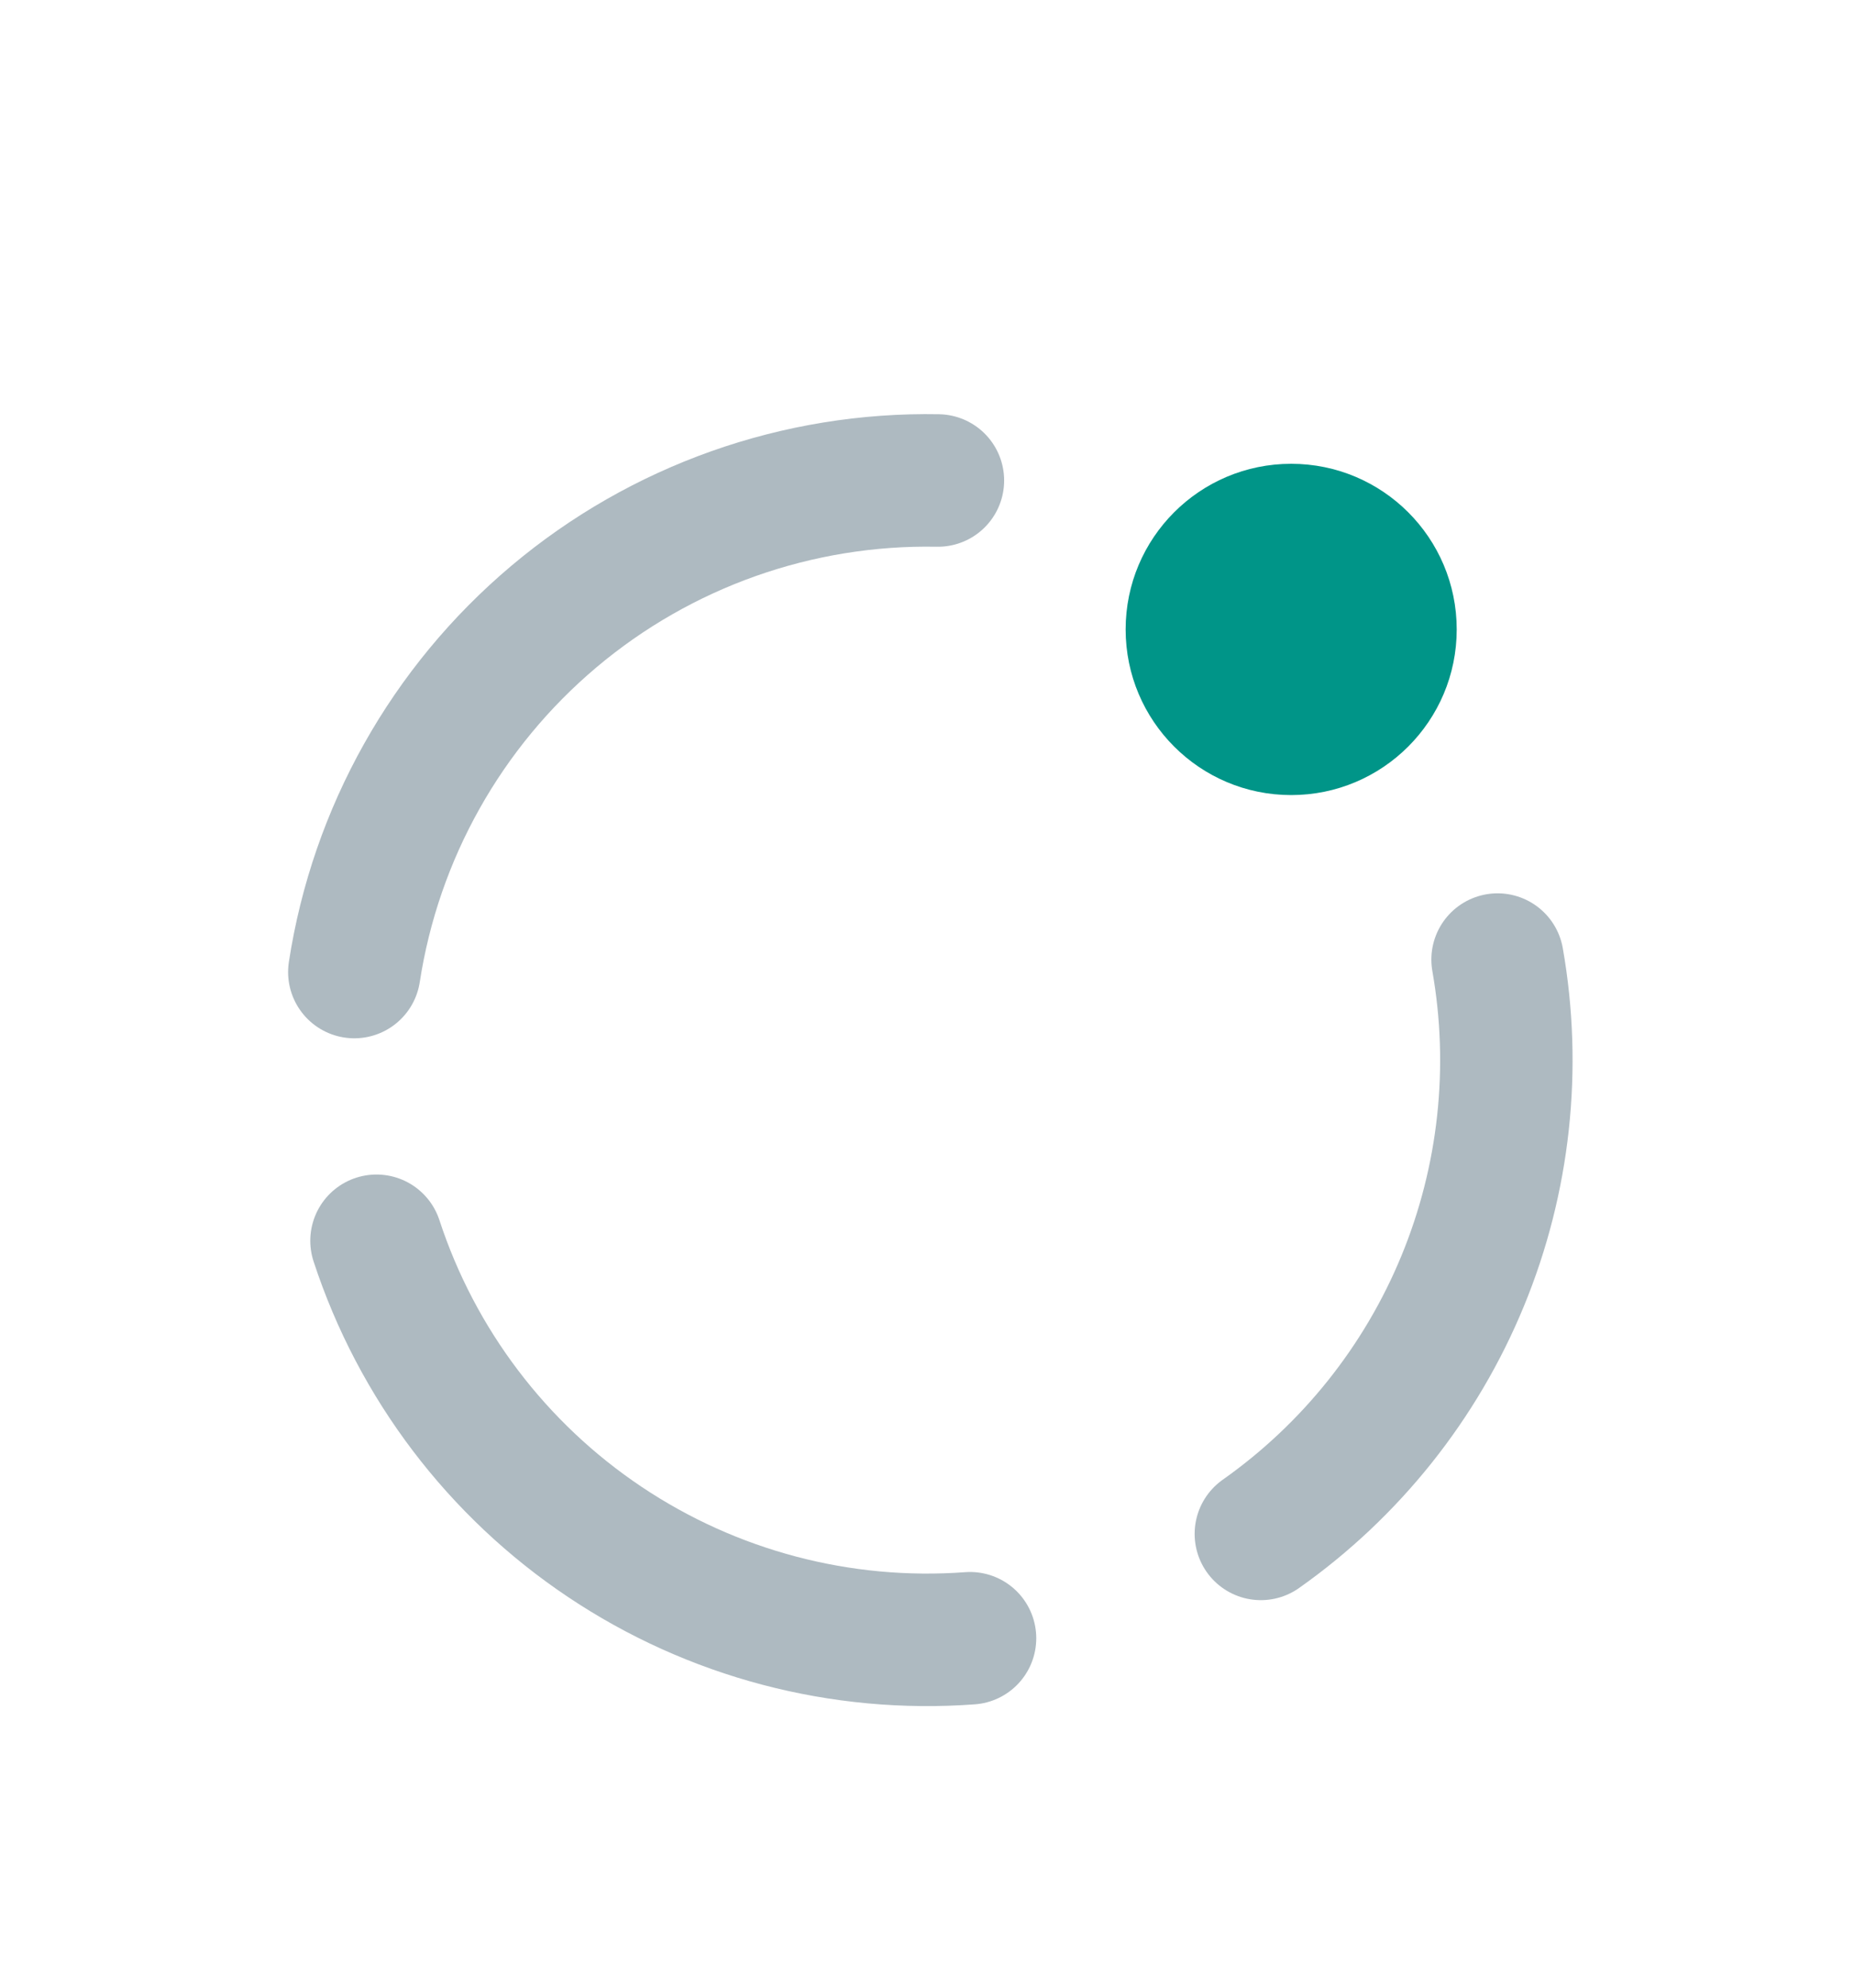 <svg width="28" height="30" viewBox="0 0 28 30" fill="none" xmlns="http://www.w3.org/2000/svg">
<g filter="url(#filter0_d_1_32)">
<path d="M14.65 20.726C12.7 20.871 10.758 20.359 9.134 19.272C7.509 18.185 6.295 16.585 5.686 14.727" stroke="#AEBAC1" stroke-width="2" stroke-linecap="round"/>
<path d="M22.617 10.483C22.905 12.118 22.722 13.802 22.089 15.336C21.456 16.871 20.399 18.194 19.042 19.151" stroke="#AEBAC1" stroke-width="2" stroke-linecap="round"/>
<path d="M5.351 10.671C5.673 8.577 6.744 6.671 8.365 5.306C9.985 3.942 12.046 3.212 14.165 3.252" stroke="#AEBAC1" stroke-width="2" stroke-linecap="round"/>
<circle cx="19.5" cy="5.5" r="2.5" fill="#009588"/>
</g>
<defs>
<filter id="filter0_d_1_32" x="-2" y="0" width="32" height="32" filterUnits="userSpaceOnUse" color-interpolation-filters="sRGB">
<feFlood flood-opacity="0" result="BackgroundImageFix"/>
<feColorMatrix in="SourceAlpha" type="matrix" values="0 0 0 0 0 0 0 0 0 0 0 0 0 0 0 0 0 0 127 0" result="hardAlpha"/>
<feOffset dy="4"/>
<feGaussianBlur stdDeviation="2"/>
<feComposite in2="hardAlpha" operator="out"/>
<feColorMatrix type="matrix" values="0 0 0 0 0 0 0 0 0 0 0 0 0 0 0 0 0 0 0.25 0"/>
<feBlend mode="normal" in2="BackgroundImageFix" result="effect1_dropShadow_1_32"/>
<feBlend mode="normal" in="SourceGraphic" in2="effect1_dropShadow_1_32" result="shape"/>
</filter>
</defs>
</svg>
